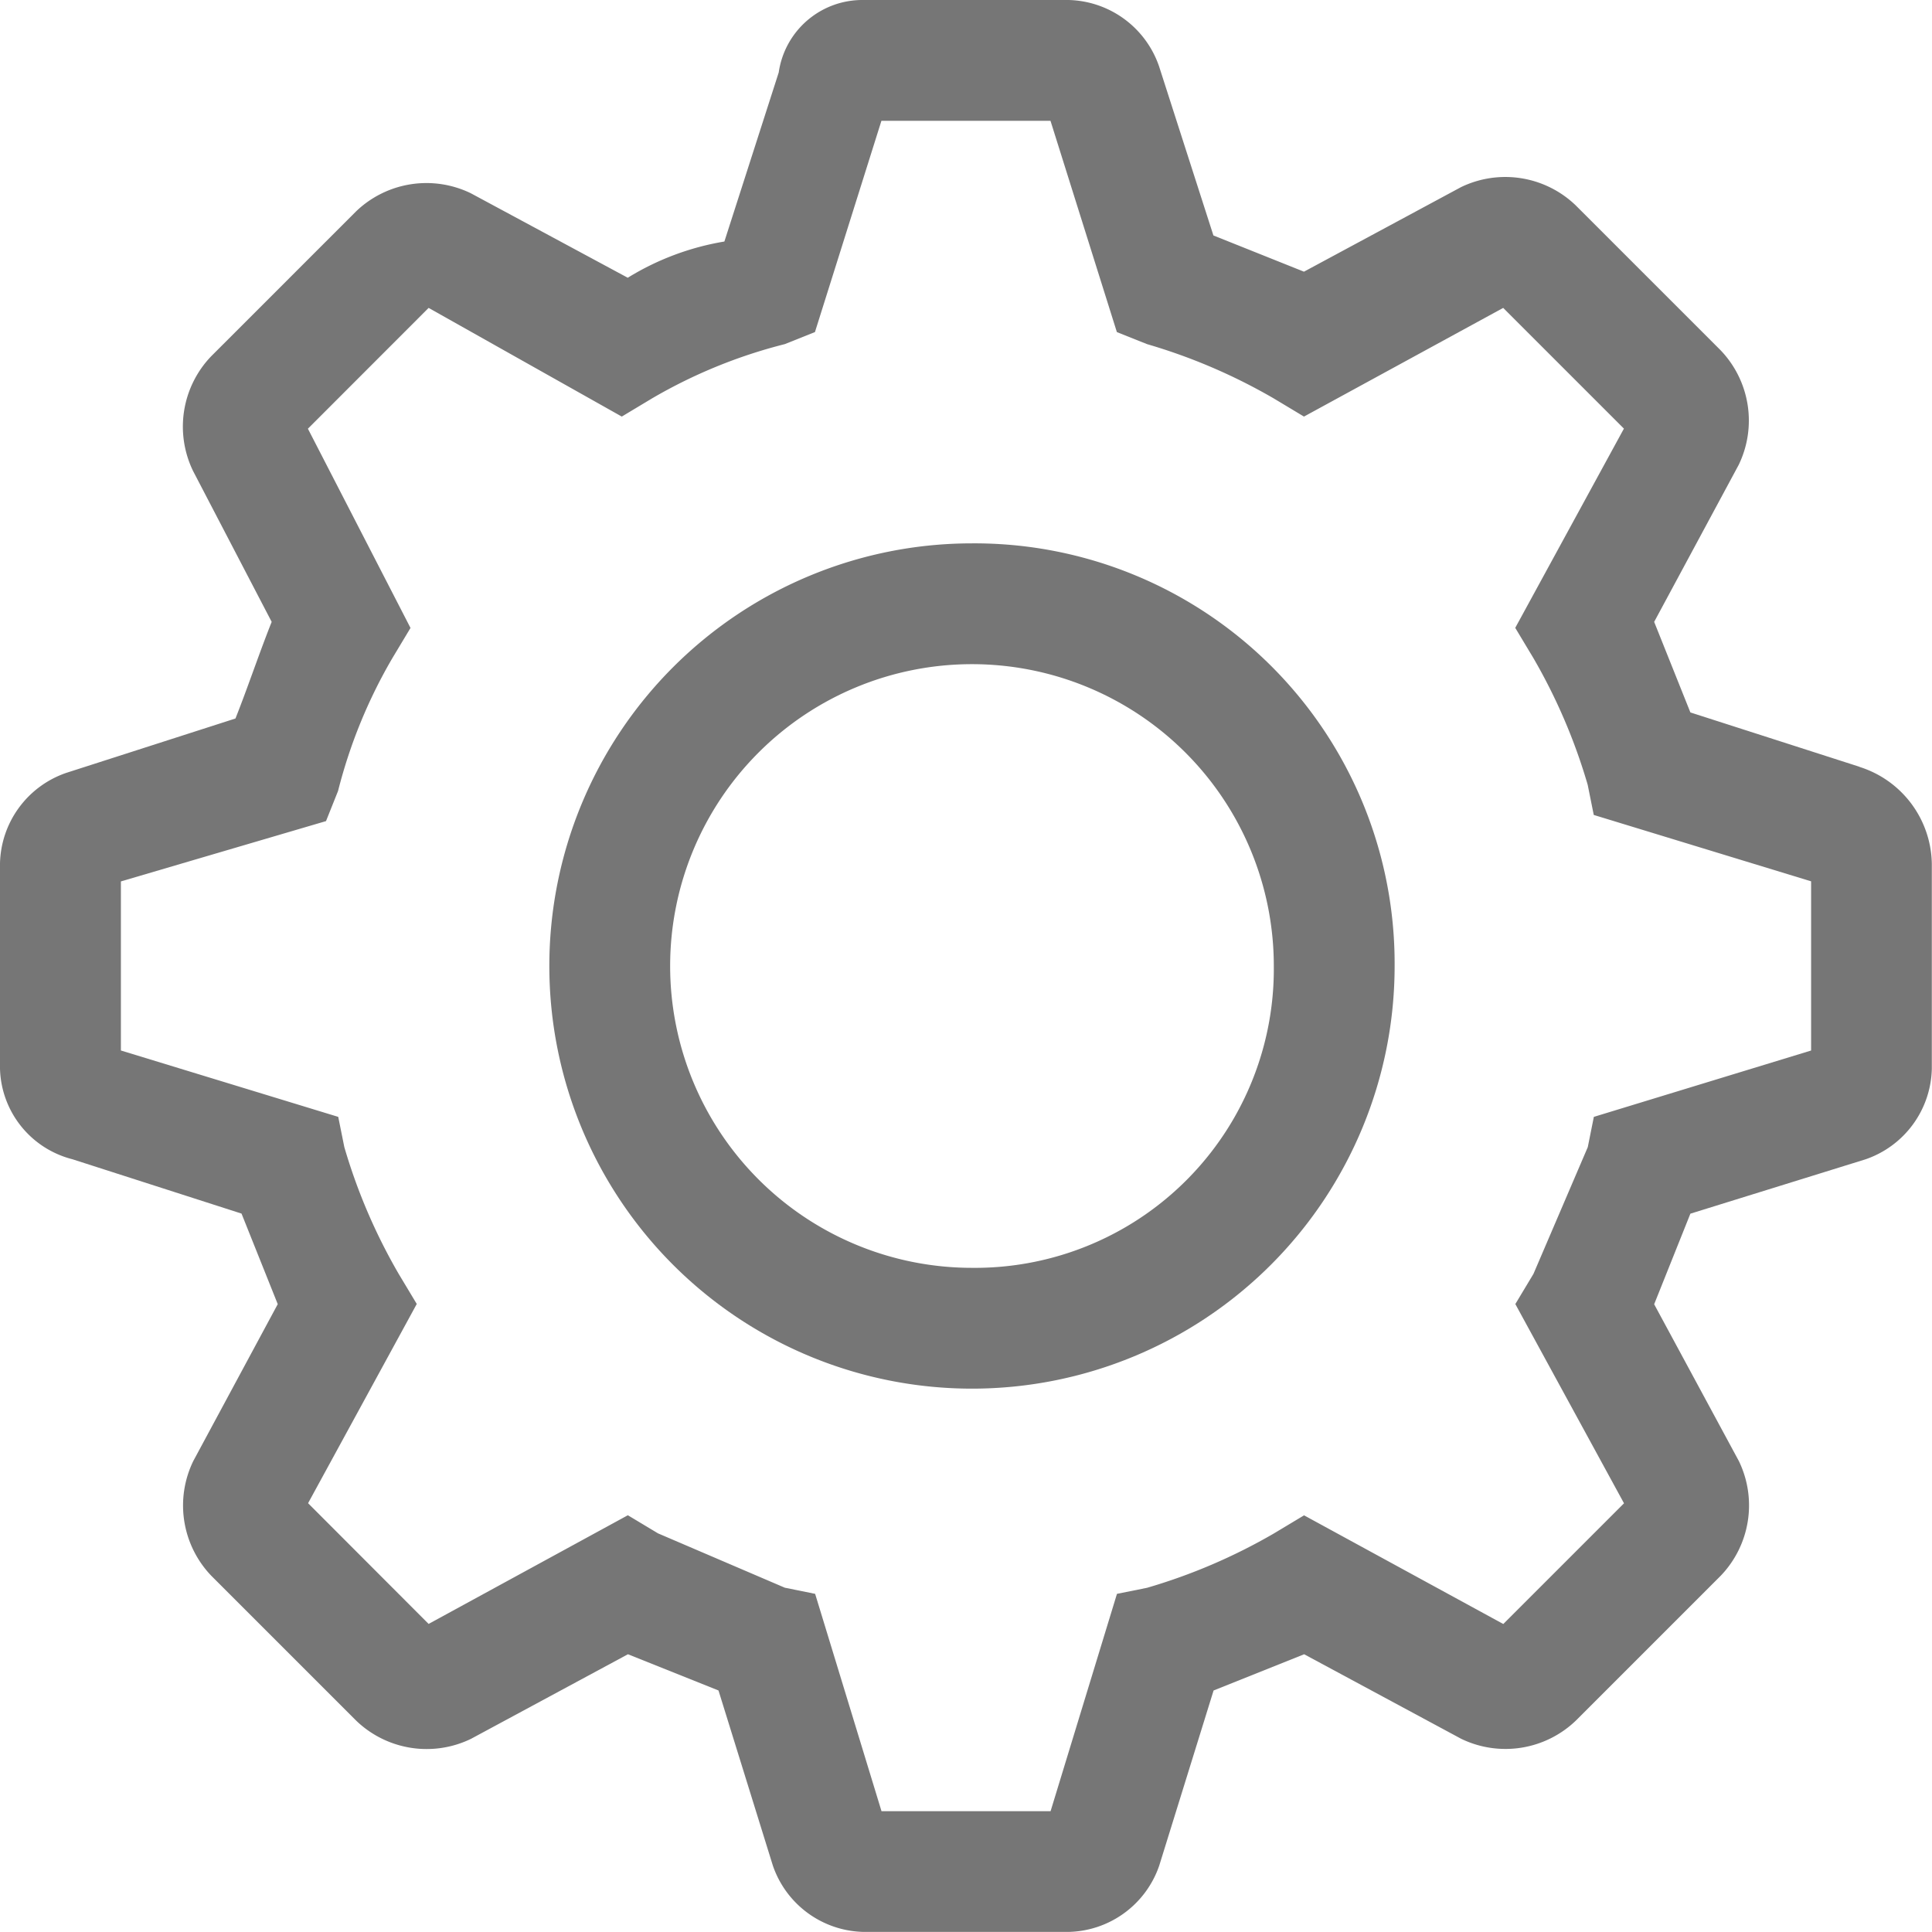 <svg xmlns="http://www.w3.org/2000/svg" width="21.334" height="21.335" viewBox="0 0 21.334 21.335">
  <g id="settings-line" transform="translate(-1.334 -1.333)">
    <path id="Path_6" data-name="Path 6" d="M12.067,7.333A4.667,4.667,0,1,0,16.734,12a4.639,4.639,0,0,0-4.667-4.667Zm0,8A3.333,3.333,0,1,1,15.4,12,3.3,3.3,0,0,1,12.067,15.333Z" fill="#767676"/>
    <path id="Path_7" data-name="Path 7" d="M21.867,9.8,20,9.2l-.4-1,.933-1.733a1.122,1.122,0,0,0-.2-1.267l-1.6-1.6a1.122,1.122,0,0,0-1.267-.2l-1.733.933-1-.4-.6-1.867a1.084,1.084,0,0,0-1-.733H10.866a.933.933,0,0,0-.933.8L9.333,4a2.958,2.958,0,0,0-1.067.4L6.533,3.467a1.122,1.122,0,0,0-1.267.2l-1.6,1.6a1.122,1.122,0,0,0-.2,1.267L4.334,8.2c-.133.333-.267.733-.4,1.067l-1.867.6a1.083,1.083,0,0,0-.733,1v2.267a1.061,1.061,0,0,0,.8,1l1.867.6.4,1-.933,1.733a1.122,1.122,0,0,0,.2,1.267l1.6,1.6a1.122,1.122,0,0,0,1.267.2L8.268,19.6l1,.4.6,1.933a1.083,1.083,0,0,0,1,.733h2.267a1.083,1.083,0,0,0,1-.733l.6-1.933,1-.4,1.733.933a1.122,1.122,0,0,0,1.267-.2l1.6-1.6a1.122,1.122,0,0,0,.2-1.267L19.6,15.735l.4-1,1.933-.6a1.083,1.083,0,0,0,.733-1V10.868a1.141,1.141,0,0,0-.8-1.067Zm-.533,3.133-2.4.733L18.867,14l-.6,1.4-.2.333,1.2,2.2-1.333,1.333-2.2-1.2-.333.2a6.3,6.3,0,0,1-1.4.6l-.333.067-.733,2.4H11.068l-.733-2.4L10,18.865l-1.4-.6-.333-.2-2.2,1.2L4.736,17.932l1.2-2.2-.2-.333a6.3,6.3,0,0,1-.6-1.4l-.067-.333-2.4-.733V11.066L4.934,10.4l.133-.333a5.647,5.647,0,0,1,.6-1.467l.2-.333-1.133-2.2L6.067,4.733,8.2,5.933l.333-.2A5.633,5.633,0,0,1,10,5.133L10.333,5l.734-2.333h1.867L13.667,5,14,5.133a6.3,6.3,0,0,1,1.4.6l.333.2,2.2-1.2,1.333,1.333-1.2,2.2.2.333a6.3,6.3,0,0,1,.6,1.4l.067.333,2.4.733v1.867Z" fill="#767676"/>
  </g>
</svg>
